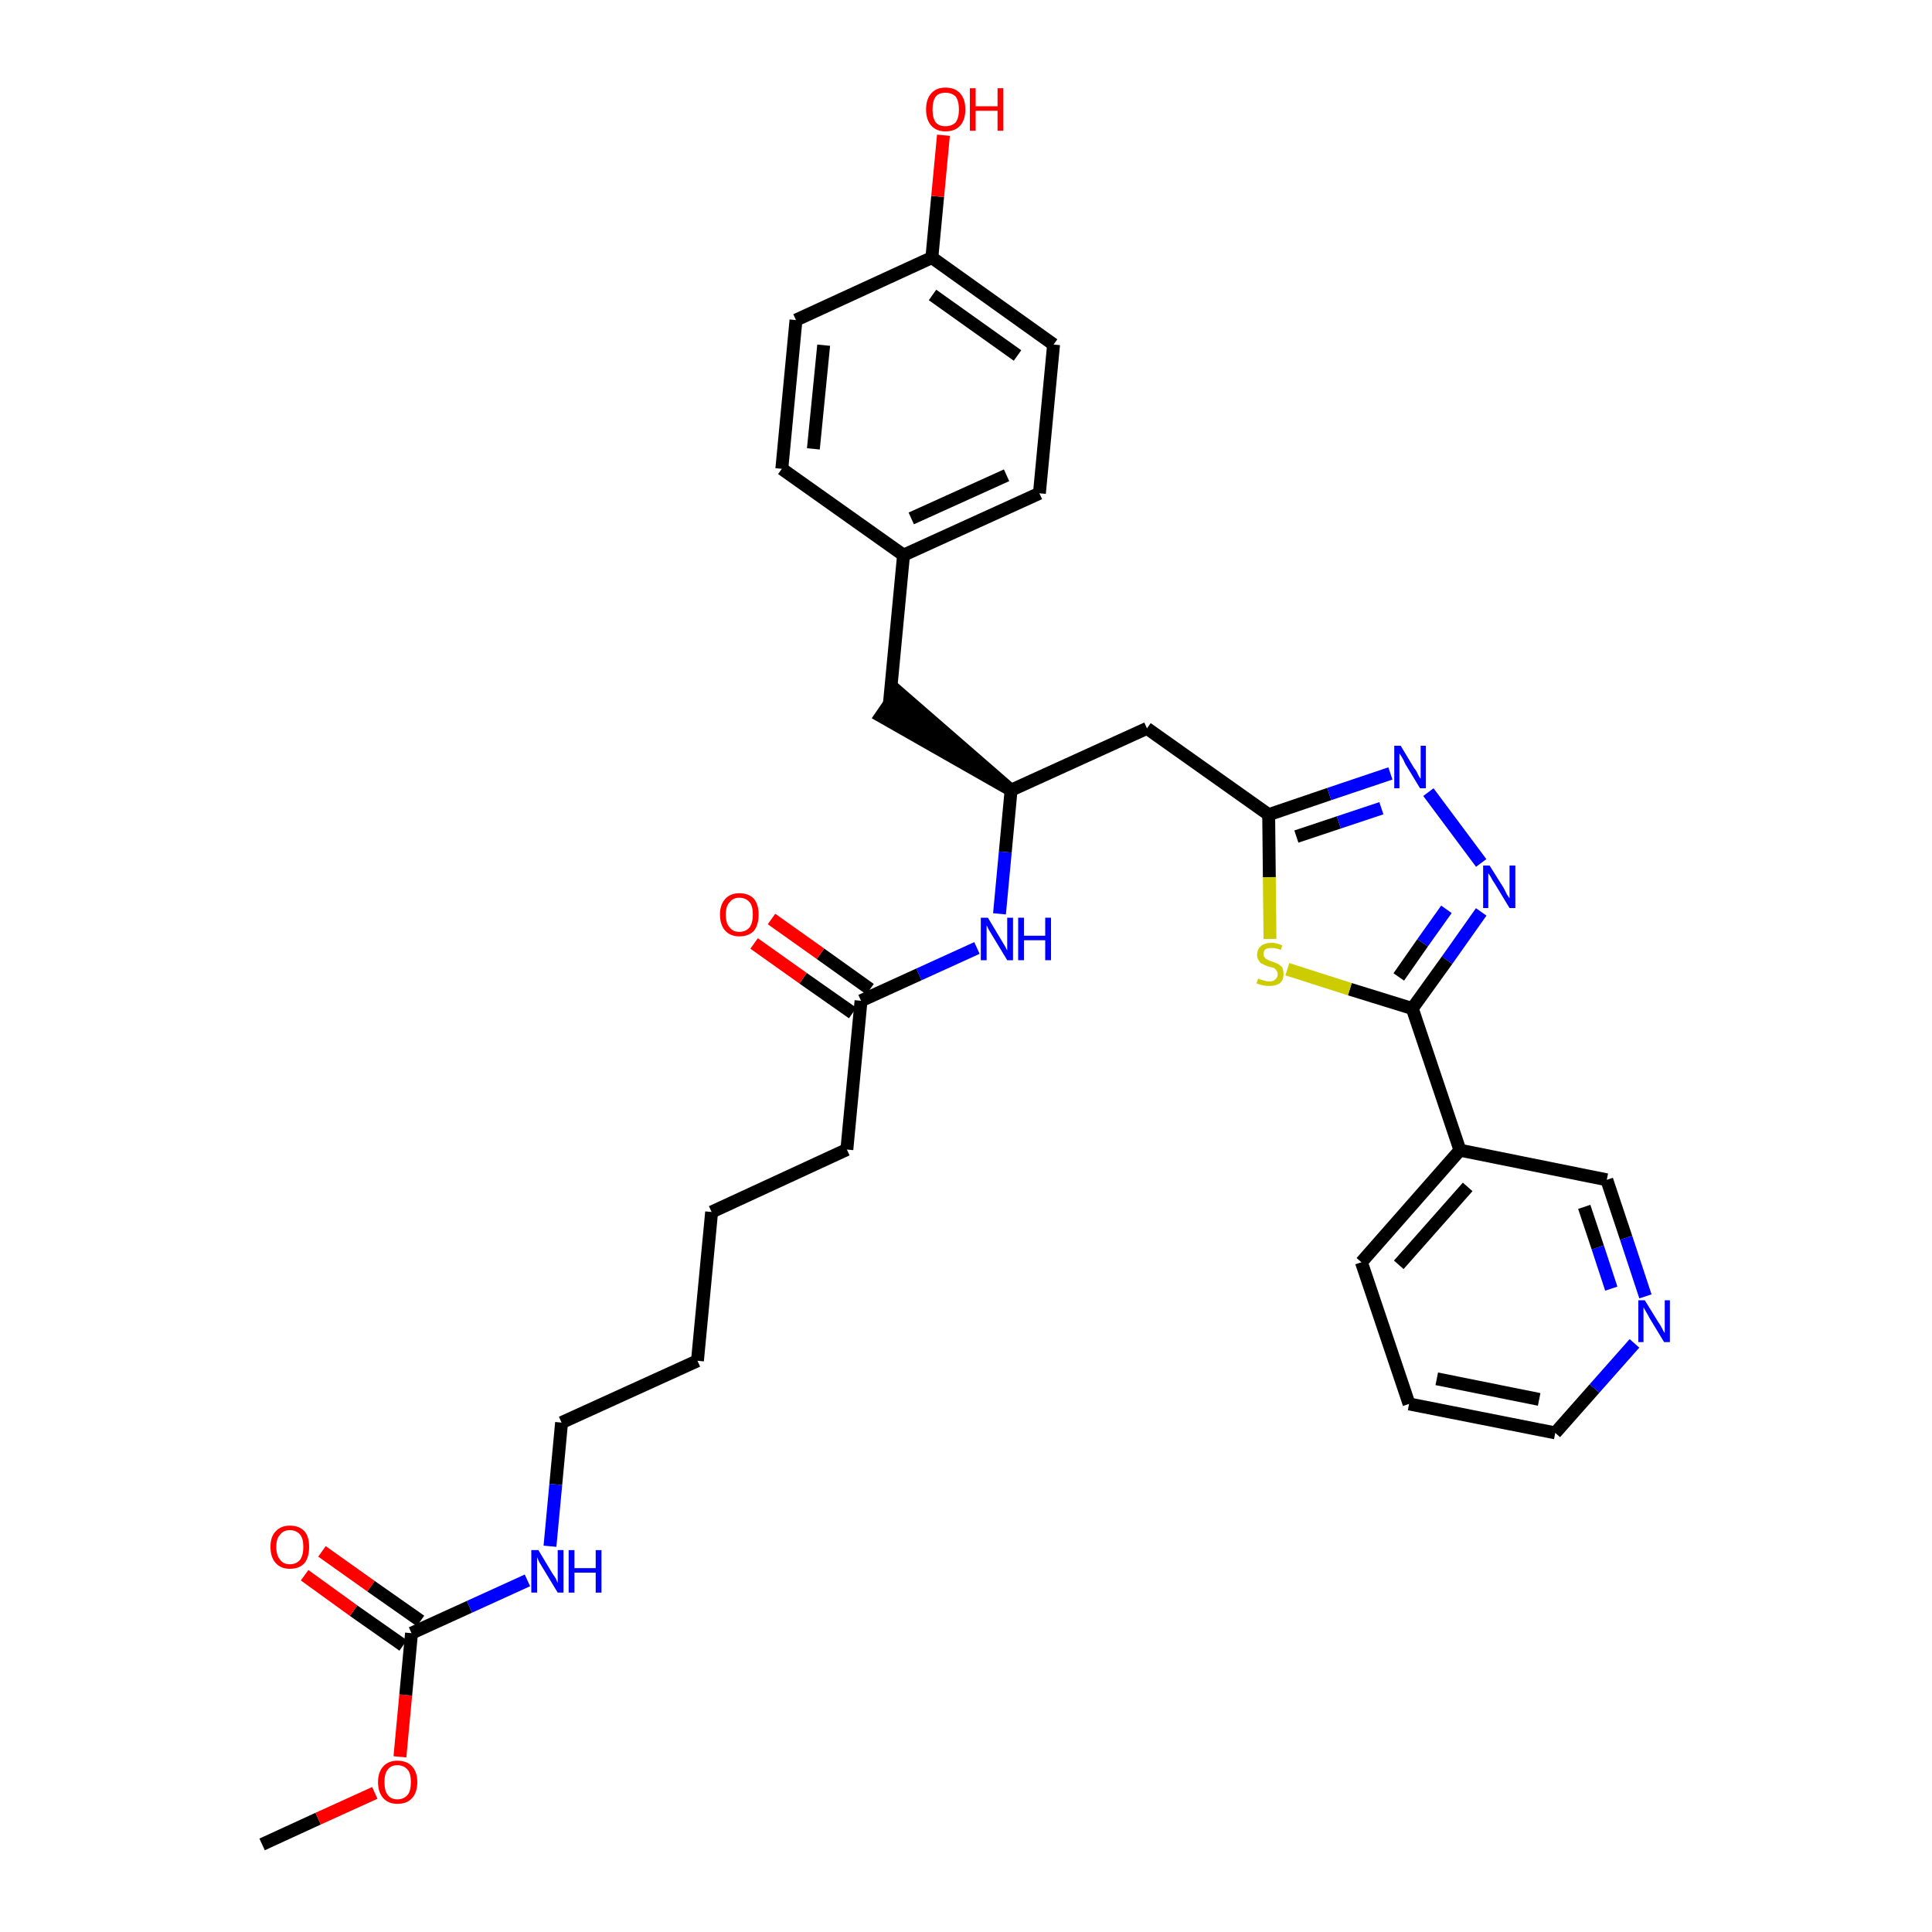 <?xml version='1.0' encoding='iso-8859-1'?>
<svg version='1.1' baseProfile='full'
              xmlns='http://www.w3.org/2000/svg'
                      xmlns:rdkit='http://www.rdkit.org/xml'
                      xmlns:xlink='http://www.w3.org/1999/xlink'
                  xml:space='preserve'
width='300px' height='300px' viewBox='0 0 300 300'>
<!-- END OF HEADER -->
<path class='bond-0 atom-0 atom-1' d='M 40.7,286.4 L 49.4,282.4' style='fill:none;fill-rule:evenodd;stroke:#000000;stroke-width:2.0px;stroke-linecap:butt;stroke-linejoin:miter;stroke-opacity:1' />
<path class='bond-0 atom-0 atom-1' d='M 49.4,282.4 L 58.2,278.4' style='fill:none;fill-rule:evenodd;stroke:#FF0000;stroke-width:2.0px;stroke-linecap:butt;stroke-linejoin:miter;stroke-opacity:1' />
<path class='bond-1 atom-1 atom-2' d='M 62.1,272.8 L 63.0,263.2' style='fill:none;fill-rule:evenodd;stroke:#FF0000;stroke-width:2.0px;stroke-linecap:butt;stroke-linejoin:miter;stroke-opacity:1' />
<path class='bond-1 atom-1 atom-2' d='M 63.0,263.2 L 63.9,253.6' style='fill:none;fill-rule:evenodd;stroke:#000000;stroke-width:2.0px;stroke-linecap:butt;stroke-linejoin:miter;stroke-opacity:1' />
<path class='bond-2 atom-2 atom-3' d='M 65.3,251.7 L 57.6,246.3' style='fill:none;fill-rule:evenodd;stroke:#000000;stroke-width:2.0px;stroke-linecap:butt;stroke-linejoin:miter;stroke-opacity:1' />
<path class='bond-2 atom-2 atom-3' d='M 57.6,246.3 L 50.0,240.9' style='fill:none;fill-rule:evenodd;stroke:#FF0000;stroke-width:2.0px;stroke-linecap:butt;stroke-linejoin:miter;stroke-opacity:1' />
<path class='bond-2 atom-2 atom-3' d='M 62.6,255.5 L 54.9,250.1' style='fill:none;fill-rule:evenodd;stroke:#000000;stroke-width:2.0px;stroke-linecap:butt;stroke-linejoin:miter;stroke-opacity:1' />
<path class='bond-2 atom-2 atom-3' d='M 54.9,250.1 L 47.3,244.6' style='fill:none;fill-rule:evenodd;stroke:#FF0000;stroke-width:2.0px;stroke-linecap:butt;stroke-linejoin:miter;stroke-opacity:1' />
<path class='bond-3 atom-2 atom-4' d='M 63.9,253.6 L 72.9,249.5' style='fill:none;fill-rule:evenodd;stroke:#000000;stroke-width:2.0px;stroke-linecap:butt;stroke-linejoin:miter;stroke-opacity:1' />
<path class='bond-3 atom-2 atom-4' d='M 72.9,249.5 L 81.9,245.4' style='fill:none;fill-rule:evenodd;stroke:#0000FF;stroke-width:2.0px;stroke-linecap:butt;stroke-linejoin:miter;stroke-opacity:1' />
<path class='bond-4 atom-4 atom-5' d='M 85.4,240.1 L 86.3,230.5' style='fill:none;fill-rule:evenodd;stroke:#0000FF;stroke-width:2.0px;stroke-linecap:butt;stroke-linejoin:miter;stroke-opacity:1' />
<path class='bond-4 atom-4 atom-5' d='M 86.3,230.5 L 87.2,220.9' style='fill:none;fill-rule:evenodd;stroke:#000000;stroke-width:2.0px;stroke-linecap:butt;stroke-linejoin:miter;stroke-opacity:1' />
<path class='bond-5 atom-5 atom-6' d='M 87.2,220.9 L 108.3,211.3' style='fill:none;fill-rule:evenodd;stroke:#000000;stroke-width:2.0px;stroke-linecap:butt;stroke-linejoin:miter;stroke-opacity:1' />
<path class='bond-6 atom-6 atom-7' d='M 108.3,211.3 L 110.5,188.2' style='fill:none;fill-rule:evenodd;stroke:#000000;stroke-width:2.0px;stroke-linecap:butt;stroke-linejoin:miter;stroke-opacity:1' />
<path class='bond-7 atom-7 atom-8' d='M 110.5,188.2 L 131.5,178.5' style='fill:none;fill-rule:evenodd;stroke:#000000;stroke-width:2.0px;stroke-linecap:butt;stroke-linejoin:miter;stroke-opacity:1' />
<path class='bond-8 atom-8 atom-9' d='M 131.5,178.5 L 133.7,155.4' style='fill:none;fill-rule:evenodd;stroke:#000000;stroke-width:2.0px;stroke-linecap:butt;stroke-linejoin:miter;stroke-opacity:1' />
<path class='bond-9 atom-9 atom-10' d='M 135.1,153.6 L 127.4,148.1' style='fill:none;fill-rule:evenodd;stroke:#000000;stroke-width:2.0px;stroke-linecap:butt;stroke-linejoin:miter;stroke-opacity:1' />
<path class='bond-9 atom-9 atom-10' d='M 127.4,148.1 L 119.8,142.7' style='fill:none;fill-rule:evenodd;stroke:#FF0000;stroke-width:2.0px;stroke-linecap:butt;stroke-linejoin:miter;stroke-opacity:1' />
<path class='bond-9 atom-9 atom-10' d='M 132.4,157.3 L 124.7,151.9' style='fill:none;fill-rule:evenodd;stroke:#000000;stroke-width:2.0px;stroke-linecap:butt;stroke-linejoin:miter;stroke-opacity:1' />
<path class='bond-9 atom-9 atom-10' d='M 124.7,151.9 L 117.1,146.5' style='fill:none;fill-rule:evenodd;stroke:#FF0000;stroke-width:2.0px;stroke-linecap:butt;stroke-linejoin:miter;stroke-opacity:1' />
<path class='bond-10 atom-9 atom-11' d='M 133.7,155.4 L 142.7,151.3' style='fill:none;fill-rule:evenodd;stroke:#000000;stroke-width:2.0px;stroke-linecap:butt;stroke-linejoin:miter;stroke-opacity:1' />
<path class='bond-10 atom-9 atom-11' d='M 142.7,151.3 L 151.7,147.2' style='fill:none;fill-rule:evenodd;stroke:#0000FF;stroke-width:2.0px;stroke-linecap:butt;stroke-linejoin:miter;stroke-opacity:1' />
<path class='bond-11 atom-11 atom-12' d='M 155.2,141.9 L 156.1,132.3' style='fill:none;fill-rule:evenodd;stroke:#0000FF;stroke-width:2.0px;stroke-linecap:butt;stroke-linejoin:miter;stroke-opacity:1' />
<path class='bond-11 atom-11 atom-12' d='M 156.1,132.3 L 157.0,122.7' style='fill:none;fill-rule:evenodd;stroke:#000000;stroke-width:2.0px;stroke-linecap:butt;stroke-linejoin:miter;stroke-opacity:1' />
<path class='bond-12 atom-12 atom-13' d='M 157.0,122.7 L 139.4,107.4 L 136.8,111.2 Z' style='fill:#000000;fill-rule:evenodd;fill-opacity:1;stroke:#000000;stroke-width:2.0px;stroke-linecap:butt;stroke-linejoin:miter;stroke-opacity:1;' />
<path class='bond-20 atom-12 atom-21' d='M 157.0,122.7 L 178.1,113.1' style='fill:none;fill-rule:evenodd;stroke:#000000;stroke-width:2.0px;stroke-linecap:butt;stroke-linejoin:miter;stroke-opacity:1' />
<path class='bond-13 atom-13 atom-14' d='M 138.1,109.3 L 140.3,86.2' style='fill:none;fill-rule:evenodd;stroke:#000000;stroke-width:2.0px;stroke-linecap:butt;stroke-linejoin:miter;stroke-opacity:1' />
<path class='bond-14 atom-14 atom-15' d='M 140.3,86.2 L 161.4,76.6' style='fill:none;fill-rule:evenodd;stroke:#000000;stroke-width:2.0px;stroke-linecap:butt;stroke-linejoin:miter;stroke-opacity:1' />
<path class='bond-14 atom-14 atom-15' d='M 141.5,80.5 L 156.3,73.8' style='fill:none;fill-rule:evenodd;stroke:#000000;stroke-width:2.0px;stroke-linecap:butt;stroke-linejoin:miter;stroke-opacity:1' />
<path class='bond-32 atom-20 atom-14' d='M 121.4,72.8 L 140.3,86.2' style='fill:none;fill-rule:evenodd;stroke:#000000;stroke-width:2.0px;stroke-linecap:butt;stroke-linejoin:miter;stroke-opacity:1' />
<path class='bond-15 atom-15 atom-16' d='M 161.4,76.6 L 163.6,53.5' style='fill:none;fill-rule:evenodd;stroke:#000000;stroke-width:2.0px;stroke-linecap:butt;stroke-linejoin:miter;stroke-opacity:1' />
<path class='bond-16 atom-16 atom-17' d='M 163.6,53.5 L 144.7,40.0' style='fill:none;fill-rule:evenodd;stroke:#000000;stroke-width:2.0px;stroke-linecap:butt;stroke-linejoin:miter;stroke-opacity:1' />
<path class='bond-16 atom-16 atom-17' d='M 158.0,55.2 L 144.8,45.8' style='fill:none;fill-rule:evenodd;stroke:#000000;stroke-width:2.0px;stroke-linecap:butt;stroke-linejoin:miter;stroke-opacity:1' />
<path class='bond-17 atom-17 atom-18' d='M 144.7,40.0 L 145.6,30.5' style='fill:none;fill-rule:evenodd;stroke:#000000;stroke-width:2.0px;stroke-linecap:butt;stroke-linejoin:miter;stroke-opacity:1' />
<path class='bond-17 atom-17 atom-18' d='M 145.6,30.5 L 146.5,21.0' style='fill:none;fill-rule:evenodd;stroke:#FF0000;stroke-width:2.0px;stroke-linecap:butt;stroke-linejoin:miter;stroke-opacity:1' />
<path class='bond-18 atom-17 atom-19' d='M 144.7,40.0 L 123.6,49.7' style='fill:none;fill-rule:evenodd;stroke:#000000;stroke-width:2.0px;stroke-linecap:butt;stroke-linejoin:miter;stroke-opacity:1' />
<path class='bond-19 atom-19 atom-20' d='M 123.6,49.7 L 121.4,72.8' style='fill:none;fill-rule:evenodd;stroke:#000000;stroke-width:2.0px;stroke-linecap:butt;stroke-linejoin:miter;stroke-opacity:1' />
<path class='bond-19 atom-19 atom-20' d='M 127.9,53.6 L 126.3,69.7' style='fill:none;fill-rule:evenodd;stroke:#000000;stroke-width:2.0px;stroke-linecap:butt;stroke-linejoin:miter;stroke-opacity:1' />
<path class='bond-21 atom-21 atom-22' d='M 178.1,113.1 L 197.0,126.5' style='fill:none;fill-rule:evenodd;stroke:#000000;stroke-width:2.0px;stroke-linecap:butt;stroke-linejoin:miter;stroke-opacity:1' />
<path class='bond-22 atom-22 atom-23' d='M 197.0,126.5 L 206.4,123.3' style='fill:none;fill-rule:evenodd;stroke:#000000;stroke-width:2.0px;stroke-linecap:butt;stroke-linejoin:miter;stroke-opacity:1' />
<path class='bond-22 atom-22 atom-23' d='M 206.4,123.3 L 215.9,120.1' style='fill:none;fill-rule:evenodd;stroke:#0000FF;stroke-width:2.0px;stroke-linecap:butt;stroke-linejoin:miter;stroke-opacity:1' />
<path class='bond-22 atom-22 atom-23' d='M 201.3,129.9 L 207.9,127.7' style='fill:none;fill-rule:evenodd;stroke:#000000;stroke-width:2.0px;stroke-linecap:butt;stroke-linejoin:miter;stroke-opacity:1' />
<path class='bond-22 atom-22 atom-23' d='M 207.9,127.7 L 214.5,125.5' style='fill:none;fill-rule:evenodd;stroke:#0000FF;stroke-width:2.0px;stroke-linecap:butt;stroke-linejoin:miter;stroke-opacity:1' />
<path class='bond-33 atom-32 atom-22' d='M 197.2,145.8 L 197.1,136.2' style='fill:none;fill-rule:evenodd;stroke:#CCCC00;stroke-width:2.0px;stroke-linecap:butt;stroke-linejoin:miter;stroke-opacity:1' />
<path class='bond-33 atom-32 atom-22' d='M 197.1,136.2 L 197.0,126.5' style='fill:none;fill-rule:evenodd;stroke:#000000;stroke-width:2.0px;stroke-linecap:butt;stroke-linejoin:miter;stroke-opacity:1' />
<path class='bond-23 atom-23 atom-24' d='M 221.8,123.0 L 230.0,134.0' style='fill:none;fill-rule:evenodd;stroke:#0000FF;stroke-width:2.0px;stroke-linecap:butt;stroke-linejoin:miter;stroke-opacity:1' />
<path class='bond-24 atom-24 atom-25' d='M 230.0,141.6 L 224.7,149.1' style='fill:none;fill-rule:evenodd;stroke:#0000FF;stroke-width:2.0px;stroke-linecap:butt;stroke-linejoin:miter;stroke-opacity:1' />
<path class='bond-24 atom-24 atom-25' d='M 224.7,149.1 L 219.3,156.6' style='fill:none;fill-rule:evenodd;stroke:#000000;stroke-width:2.0px;stroke-linecap:butt;stroke-linejoin:miter;stroke-opacity:1' />
<path class='bond-24 atom-24 atom-25' d='M 224.6,141.2 L 220.9,146.4' style='fill:none;fill-rule:evenodd;stroke:#0000FF;stroke-width:2.0px;stroke-linecap:butt;stroke-linejoin:miter;stroke-opacity:1' />
<path class='bond-24 atom-24 atom-25' d='M 220.9,146.4 L 217.2,151.7' style='fill:none;fill-rule:evenodd;stroke:#000000;stroke-width:2.0px;stroke-linecap:butt;stroke-linejoin:miter;stroke-opacity:1' />
<path class='bond-25 atom-25 atom-26' d='M 219.3,156.6 L 226.7,178.6' style='fill:none;fill-rule:evenodd;stroke:#000000;stroke-width:2.0px;stroke-linecap:butt;stroke-linejoin:miter;stroke-opacity:1' />
<path class='bond-31 atom-25 atom-32' d='M 219.3,156.6 L 209.6,153.6' style='fill:none;fill-rule:evenodd;stroke:#000000;stroke-width:2.0px;stroke-linecap:butt;stroke-linejoin:miter;stroke-opacity:1' />
<path class='bond-31 atom-25 atom-32' d='M 209.6,153.6 L 199.9,150.5' style='fill:none;fill-rule:evenodd;stroke:#CCCC00;stroke-width:2.0px;stroke-linecap:butt;stroke-linejoin:miter;stroke-opacity:1' />
<path class='bond-26 atom-26 atom-27' d='M 226.7,178.6 L 211.4,196.0' style='fill:none;fill-rule:evenodd;stroke:#000000;stroke-width:2.0px;stroke-linecap:butt;stroke-linejoin:miter;stroke-opacity:1' />
<path class='bond-26 atom-26 atom-27' d='M 227.9,184.3 L 217.2,196.4' style='fill:none;fill-rule:evenodd;stroke:#000000;stroke-width:2.0px;stroke-linecap:butt;stroke-linejoin:miter;stroke-opacity:1' />
<path class='bond-34 atom-31 atom-26' d='M 249.5,183.2 L 226.7,178.6' style='fill:none;fill-rule:evenodd;stroke:#000000;stroke-width:2.0px;stroke-linecap:butt;stroke-linejoin:miter;stroke-opacity:1' />
<path class='bond-27 atom-27 atom-28' d='M 211.4,196.0 L 218.8,218.0' style='fill:none;fill-rule:evenodd;stroke:#000000;stroke-width:2.0px;stroke-linecap:butt;stroke-linejoin:miter;stroke-opacity:1' />
<path class='bond-28 atom-28 atom-29' d='M 218.8,218.0 L 241.5,222.5' style='fill:none;fill-rule:evenodd;stroke:#000000;stroke-width:2.0px;stroke-linecap:butt;stroke-linejoin:miter;stroke-opacity:1' />
<path class='bond-28 atom-28 atom-29' d='M 223.1,214.1 L 239.0,217.3' style='fill:none;fill-rule:evenodd;stroke:#000000;stroke-width:2.0px;stroke-linecap:butt;stroke-linejoin:miter;stroke-opacity:1' />
<path class='bond-29 atom-29 atom-30' d='M 241.5,222.5 L 247.6,215.6' style='fill:none;fill-rule:evenodd;stroke:#000000;stroke-width:2.0px;stroke-linecap:butt;stroke-linejoin:miter;stroke-opacity:1' />
<path class='bond-29 atom-29 atom-30' d='M 247.6,215.6 L 253.8,208.6' style='fill:none;fill-rule:evenodd;stroke:#0000FF;stroke-width:2.0px;stroke-linecap:butt;stroke-linejoin:miter;stroke-opacity:1' />
<path class='bond-30 atom-30 atom-31' d='M 255.5,201.3 L 252.5,192.2' style='fill:none;fill-rule:evenodd;stroke:#0000FF;stroke-width:2.0px;stroke-linecap:butt;stroke-linejoin:miter;stroke-opacity:1' />
<path class='bond-30 atom-30 atom-31' d='M 252.5,192.2 L 249.5,183.2' style='fill:none;fill-rule:evenodd;stroke:#000000;stroke-width:2.0px;stroke-linecap:butt;stroke-linejoin:miter;stroke-opacity:1' />
<path class='bond-30 atom-30 atom-31' d='M 250.2,200.1 L 248.1,193.7' style='fill:none;fill-rule:evenodd;stroke:#0000FF;stroke-width:2.0px;stroke-linecap:butt;stroke-linejoin:miter;stroke-opacity:1' />
<path class='bond-30 atom-30 atom-31' d='M 248.1,193.7 L 246.0,187.4' style='fill:none;fill-rule:evenodd;stroke:#000000;stroke-width:2.0px;stroke-linecap:butt;stroke-linejoin:miter;stroke-opacity:1' />
<path  class='atom-1' d='M 58.7 276.7
Q 58.7 275.2, 59.5 274.3
Q 60.3 273.4, 61.7 273.4
Q 63.2 273.4, 64.0 274.3
Q 64.8 275.2, 64.8 276.7
Q 64.8 278.3, 64.0 279.2
Q 63.2 280.1, 61.7 280.1
Q 60.3 280.1, 59.5 279.2
Q 58.7 278.3, 58.7 276.7
M 61.7 279.4
Q 62.7 279.4, 63.3 278.7
Q 63.8 278.1, 63.8 276.7
Q 63.8 275.4, 63.3 274.8
Q 62.7 274.1, 61.7 274.1
Q 60.7 274.1, 60.2 274.8
Q 59.7 275.4, 59.7 276.7
Q 59.7 278.1, 60.2 278.7
Q 60.7 279.4, 61.7 279.4
' fill='#FF0000'/>
<path  class='atom-3' d='M 42.0 240.2
Q 42.0 238.6, 42.8 237.8
Q 43.6 236.9, 45.0 236.9
Q 46.5 236.9, 47.3 237.8
Q 48.0 238.6, 48.0 240.2
Q 48.0 241.8, 47.3 242.7
Q 46.5 243.6, 45.0 243.6
Q 43.6 243.6, 42.8 242.7
Q 42.0 241.8, 42.0 240.2
M 45.0 242.9
Q 46.0 242.9, 46.6 242.2
Q 47.1 241.5, 47.1 240.2
Q 47.1 238.9, 46.6 238.3
Q 46.0 237.6, 45.0 237.6
Q 44.0 237.6, 43.5 238.3
Q 42.9 238.9, 42.9 240.2
Q 42.9 241.5, 43.5 242.2
Q 44.0 242.9, 45.0 242.9
' fill='#FF0000'/>
<path  class='atom-4' d='M 83.6 240.7
L 85.7 244.2
Q 85.9 244.5, 86.3 245.1
Q 86.6 245.8, 86.6 245.8
L 86.6 240.7
L 87.5 240.7
L 87.5 247.3
L 86.6 247.3
L 84.3 243.5
Q 84.0 243.0, 83.7 242.5
Q 83.5 242.0, 83.4 241.8
L 83.4 247.3
L 82.5 247.3
L 82.5 240.7
L 83.6 240.7
' fill='#0000FF'/>
<path  class='atom-4' d='M 88.3 240.7
L 89.2 240.7
L 89.2 243.5
L 92.5 243.5
L 92.5 240.7
L 93.4 240.7
L 93.4 247.3
L 92.5 247.3
L 92.5 244.2
L 89.2 244.2
L 89.2 247.3
L 88.3 247.3
L 88.3 240.7
' fill='#0000FF'/>
<path  class='atom-10' d='M 111.8 142.0
Q 111.8 140.5, 112.6 139.6
Q 113.4 138.7, 114.8 138.7
Q 116.3 138.7, 117.1 139.6
Q 117.8 140.5, 117.8 142.0
Q 117.8 143.6, 117.1 144.5
Q 116.3 145.4, 114.8 145.4
Q 113.4 145.4, 112.6 144.5
Q 111.8 143.6, 111.8 142.0
M 114.8 144.7
Q 115.8 144.7, 116.4 144.0
Q 116.9 143.3, 116.9 142.0
Q 116.9 140.7, 116.4 140.1
Q 115.8 139.4, 114.8 139.4
Q 113.8 139.4, 113.3 140.1
Q 112.7 140.7, 112.7 142.0
Q 112.7 143.4, 113.3 144.0
Q 113.8 144.7, 114.8 144.7
' fill='#FF0000'/>
<path  class='atom-11' d='M 153.4 142.5
L 155.5 146.0
Q 155.7 146.3, 156.1 147.0
Q 156.4 147.6, 156.4 147.6
L 156.4 142.5
L 157.3 142.5
L 157.3 149.1
L 156.4 149.1
L 154.1 145.3
Q 153.8 144.8, 153.5 144.3
Q 153.3 143.8, 153.2 143.7
L 153.2 149.1
L 152.3 149.1
L 152.3 142.5
L 153.4 142.5
' fill='#0000FF'/>
<path  class='atom-11' d='M 158.1 142.5
L 159.0 142.5
L 159.0 145.3
L 162.3 145.3
L 162.3 142.5
L 163.2 142.5
L 163.2 149.1
L 162.3 149.1
L 162.3 146.0
L 159.0 146.0
L 159.0 149.1
L 158.1 149.1
L 158.1 142.5
' fill='#0000FF'/>
<path  class='atom-18' d='M 143.8 17.0
Q 143.8 15.4, 144.6 14.5
Q 145.4 13.6, 146.8 13.6
Q 148.3 13.6, 149.1 14.5
Q 149.9 15.4, 149.9 17.0
Q 149.9 18.6, 149.1 19.5
Q 148.3 20.4, 146.8 20.4
Q 145.4 20.4, 144.6 19.5
Q 143.8 18.6, 143.8 17.0
M 146.8 19.6
Q 147.8 19.6, 148.4 19.0
Q 148.9 18.3, 148.9 17.0
Q 148.9 15.7, 148.4 15.0
Q 147.8 14.4, 146.8 14.4
Q 145.8 14.4, 145.3 15.0
Q 144.8 15.7, 144.8 17.0
Q 144.8 18.3, 145.3 19.0
Q 145.8 19.6, 146.8 19.6
' fill='#FF0000'/>
<path  class='atom-18' d='M 150.6 13.7
L 151.5 13.7
L 151.5 16.5
L 154.9 16.5
L 154.9 13.7
L 155.8 13.7
L 155.8 20.3
L 154.9 20.3
L 154.9 17.2
L 151.5 17.2
L 151.5 20.3
L 150.6 20.3
L 150.6 13.7
' fill='#FF0000'/>
<path  class='atom-23' d='M 217.5 115.8
L 219.6 119.3
Q 219.9 119.6, 220.2 120.3
Q 220.5 120.9, 220.6 120.9
L 220.6 115.8
L 221.4 115.8
L 221.4 122.4
L 220.5 122.4
L 218.2 118.6
Q 218.0 118.1, 217.7 117.6
Q 217.4 117.1, 217.3 117.0
L 217.3 122.4
L 216.5 122.4
L 216.5 115.8
L 217.5 115.8
' fill='#0000FF'/>
<path  class='atom-24' d='M 231.3 134.4
L 233.5 137.9
Q 233.7 138.3, 234.0 138.9
Q 234.4 139.5, 234.4 139.5
L 234.4 134.4
L 235.3 134.4
L 235.3 141.0
L 234.4 141.0
L 232.1 137.2
Q 231.8 136.8, 231.5 136.2
Q 231.2 135.7, 231.1 135.6
L 231.1 141.0
L 230.3 141.0
L 230.3 134.4
L 231.3 134.4
' fill='#0000FF'/>
<path  class='atom-30' d='M 255.4 201.9
L 257.5 205.3
Q 257.8 205.7, 258.1 206.3
Q 258.4 206.9, 258.5 207.0
L 258.5 201.9
L 259.3 201.9
L 259.3 208.4
L 258.4 208.4
L 256.1 204.6
Q 255.9 204.2, 255.6 203.7
Q 255.3 203.2, 255.2 203.0
L 255.2 208.4
L 254.4 208.4
L 254.4 201.9
L 255.4 201.9
' fill='#0000FF'/>
<path  class='atom-32' d='M 195.4 151.9
Q 195.4 152.0, 195.7 152.1
Q 196.0 152.2, 196.4 152.3
Q 196.7 152.4, 197.1 152.4
Q 197.7 152.4, 198.0 152.1
Q 198.4 151.8, 198.4 151.3
Q 198.4 150.9, 198.2 150.7
Q 198.0 150.4, 197.8 150.3
Q 197.5 150.2, 197.0 150.1
Q 196.4 149.9, 196.1 149.7
Q 195.7 149.6, 195.5 149.2
Q 195.2 148.8, 195.2 148.3
Q 195.2 147.4, 195.8 146.9
Q 196.4 146.4, 197.5 146.4
Q 198.2 146.4, 199.1 146.8
L 198.9 147.5
Q 198.1 147.2, 197.5 147.2
Q 196.9 147.2, 196.5 147.4
Q 196.2 147.7, 196.2 148.1
Q 196.2 148.5, 196.4 148.7
Q 196.5 148.9, 196.8 149.0
Q 197.1 149.2, 197.5 149.3
Q 198.1 149.5, 198.5 149.7
Q 198.8 149.9, 199.1 150.2
Q 199.3 150.6, 199.3 151.3
Q 199.3 152.2, 198.7 152.7
Q 198.1 153.1, 197.1 153.1
Q 196.5 153.1, 196.1 153.0
Q 195.6 152.9, 195.1 152.7
L 195.4 151.9
' fill='#CCCC00'/>
</svg>
